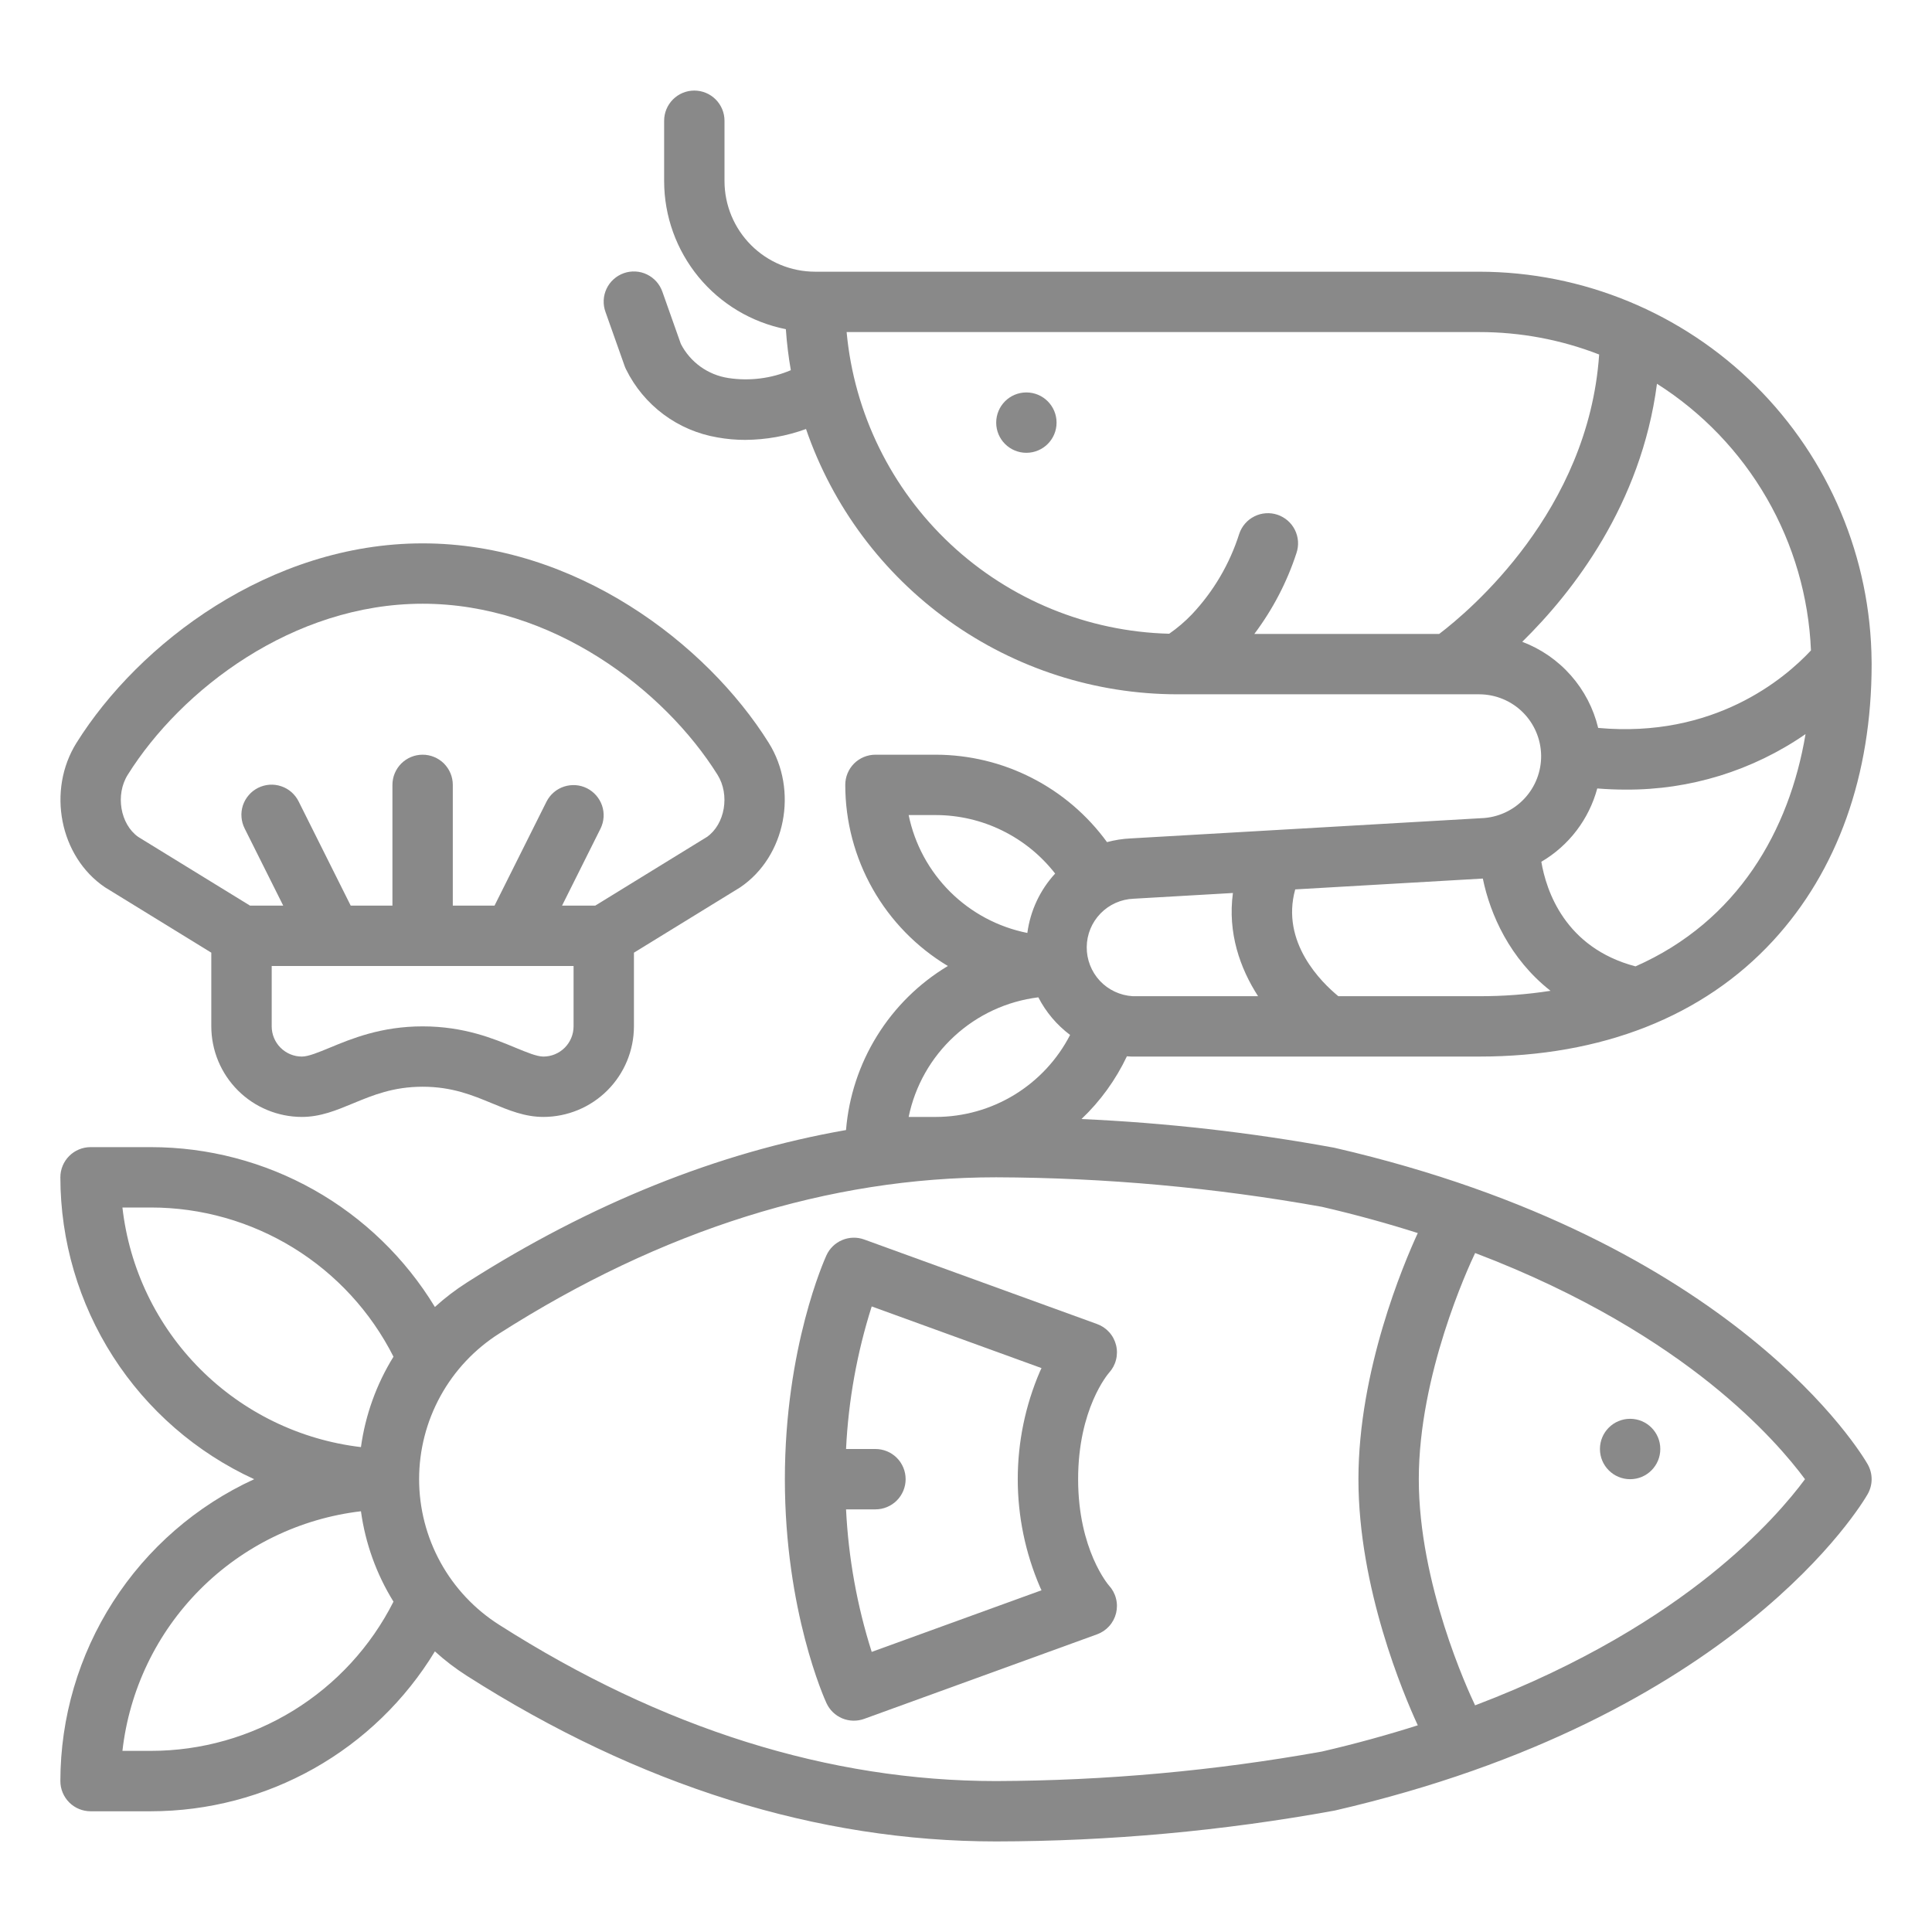 <svg width="57" height="57" viewBox="0 0 57 57" fill="none" xmlns="http://www.w3.org/2000/svg">
<path d="M30.281 13.359C30.773 13.359 31.172 12.961 31.172 12.469C31.172 11.977 30.773 11.578 30.281 11.578C29.789 11.578 29.391 11.977 29.391 12.469C29.391 12.961 29.789 13.359 30.281 13.359Z" fill="#898989"/>
<path d="M39.388 33.867L39.362 33.861C36.899 33.41 34.408 33.127 31.907 33.015C32.464 32.486 32.918 31.858 33.247 31.164C33.283 31.167 33.319 31.17 33.356 31.171C33.369 31.171 33.383 31.172 33.396 31.172H43.641C47.254 31.172 50.252 29.991 52.311 27.755C54.214 25.689 55.219 22.867 55.219 19.594C55.219 19.569 55.218 19.544 55.218 19.52H55.219L55.218 19.518C55.194 16.462 53.965 13.538 51.797 11.384C49.629 9.23 46.697 8.019 43.641 8.016H24.047C23.338 8.015 22.659 7.733 22.159 7.232C21.658 6.731 21.376 6.052 21.375 5.344V3.562C21.375 3.326 21.281 3.1 21.114 2.933C20.947 2.766 20.721 2.672 20.484 2.672C20.248 2.672 20.022 2.766 19.855 2.933C19.688 3.1 19.594 3.326 19.594 3.562V5.344C19.595 6.375 19.954 7.373 20.608 8.17C21.263 8.966 22.174 9.511 23.185 9.712C23.213 10.118 23.262 10.522 23.332 10.922C22.751 11.168 22.113 11.248 21.489 11.153C21.192 11.108 20.91 10.993 20.666 10.818C20.423 10.643 20.224 10.413 20.087 10.146L19.543 8.609C19.504 8.498 19.444 8.395 19.366 8.307C19.288 8.22 19.193 8.148 19.087 8.097C18.982 8.046 18.867 8.016 18.749 8.01C18.632 8.004 18.514 8.02 18.403 8.06C18.293 8.099 18.191 8.16 18.103 8.239C18.016 8.317 17.945 8.413 17.895 8.519C17.845 8.625 17.816 8.741 17.811 8.858C17.806 8.976 17.823 9.093 17.864 9.204L18.428 10.797C18.44 10.831 18.454 10.865 18.471 10.898C18.729 11.422 19.108 11.877 19.576 12.226C20.044 12.575 20.589 12.807 21.165 12.905C21.437 12.954 21.712 12.979 21.989 12.978C22.6 12.974 23.206 12.866 23.78 12.657C24.564 14.939 26.041 16.919 28.004 18.322C29.967 19.725 32.318 20.481 34.731 20.484H34.735H34.739H43.641C44.12 20.485 44.58 20.673 44.922 21.009C45.263 21.345 45.459 21.801 45.468 22.28C45.476 22.759 45.296 23.223 44.966 23.57C44.636 23.918 44.183 24.122 43.704 24.139C43.697 24.139 43.691 24.139 43.684 24.14L33.356 24.736C33.12 24.747 32.887 24.784 32.66 24.845C32.08 24.048 31.321 23.399 30.443 22.951C29.566 22.502 28.595 22.268 27.609 22.266H25.828C25.592 22.266 25.365 22.36 25.198 22.526C25.031 22.694 24.938 22.92 24.938 23.156C24.938 24.232 25.217 25.29 25.748 26.227C26.278 27.163 27.042 27.946 27.965 28.5C27.115 29.01 26.4 29.715 25.878 30.557C25.355 31.399 25.041 32.353 24.96 33.34C21.179 34.001 17.432 35.507 13.771 37.841C13.438 38.054 13.123 38.294 12.831 38.56C11.957 37.121 10.727 35.93 9.26 35.104C7.793 34.278 6.137 33.844 4.453 33.844H2.672C2.436 33.844 2.209 33.938 2.042 34.105C1.875 34.272 1.781 34.498 1.781 34.734C1.783 36.61 2.323 38.446 3.336 40.025C4.349 41.603 5.794 42.858 7.499 43.641C5.794 44.423 4.349 45.678 3.336 47.257C2.323 48.835 1.783 50.671 1.781 52.547C1.781 52.783 1.875 53.01 2.042 53.177C2.209 53.344 2.436 53.438 2.672 53.438H4.453C6.137 53.437 7.793 53.003 9.26 52.177C10.727 51.351 11.957 50.16 12.831 48.721C13.123 48.987 13.438 49.227 13.771 49.44C18.858 52.684 24.113 54.328 29.391 54.328C32.735 54.323 36.072 54.019 39.362 53.42L39.388 53.415C51.21 50.687 54.948 44.351 55.101 44.083C55.178 43.948 55.219 43.796 55.219 43.641C55.219 43.486 55.178 43.333 55.101 43.199C54.948 42.93 51.21 36.595 39.388 33.867ZM48.253 28.511C46.167 27.961 45.618 26.273 45.474 25.425C46.286 24.949 46.879 24.172 47.124 23.262C47.409 23.285 47.687 23.296 47.957 23.296C49.854 23.309 51.709 22.737 53.269 21.658C52.792 24.501 51.272 27.178 48.253 28.511H48.253ZM42.461 18.703H37.007C37.55 17.98 37.971 17.173 38.251 16.313C38.288 16.202 38.303 16.085 38.295 15.968C38.286 15.851 38.255 15.738 38.203 15.633C38.151 15.528 38.078 15.435 37.99 15.358C37.901 15.282 37.799 15.223 37.688 15.186C37.577 15.149 37.46 15.134 37.343 15.143C37.226 15.151 37.112 15.182 37.008 15.235C36.903 15.287 36.81 15.359 36.733 15.448C36.657 15.536 36.598 15.639 36.561 15.75C36.28 16.637 35.802 17.45 35.163 18.127C34.96 18.339 34.736 18.53 34.495 18.697C32.094 18.636 29.799 17.696 28.045 16.056C26.291 14.415 25.199 12.188 24.978 9.797H43.641C44.851 9.796 46.051 10.02 47.18 10.459C46.866 15.073 43.354 18.024 42.461 18.703ZM44.911 18.935C46.403 17.47 48.419 14.887 48.886 11.322C50.222 12.17 51.333 13.328 52.124 14.698C52.915 16.068 53.363 17.609 53.429 19.19C52.65 20.025 50.569 21.788 47.151 21.476C47.013 20.902 46.737 20.37 46.346 19.927C45.956 19.484 45.463 19.144 44.911 18.935ZM38.213 26.24L43.748 25.92C43.965 26.979 44.544 28.289 45.745 29.232C45.049 29.34 44.345 29.393 43.641 29.391H39.485C38.993 28.988 37.778 27.804 38.213 26.24ZM33.447 26.515L36.375 26.346C36.216 27.524 36.585 28.567 37.117 29.391H33.419C33.049 29.369 32.702 29.207 32.449 28.937C32.197 28.666 32.058 28.309 32.062 27.939C32.065 27.569 32.211 27.215 32.469 26.95C32.727 26.684 33.078 26.529 33.447 26.515ZM26.808 24.047H27.609C28.289 24.048 28.959 24.204 29.569 24.504C30.179 24.803 30.713 25.237 31.13 25.773C30.683 26.259 30.397 26.87 30.31 27.525C29.449 27.353 28.658 26.932 28.035 26.314C27.412 25.695 26.985 24.907 26.808 24.047ZM30.634 29.424C30.858 29.86 31.179 30.24 31.571 30.534C31.197 31.262 30.628 31.872 29.93 32.299C29.231 32.726 28.428 32.952 27.609 32.953H26.808C26.996 32.038 27.467 31.206 28.154 30.573C28.84 29.94 29.708 29.538 30.635 29.424H30.634ZM4.453 51.656H3.612C3.816 49.857 4.622 48.179 5.9 46.896C7.177 45.613 8.851 44.799 10.649 44.587C10.779 45.533 11.106 46.442 11.609 47.254C10.94 48.578 9.917 49.69 8.654 50.467C7.39 51.244 5.936 51.656 4.453 51.656ZM10.649 42.694C8.851 42.482 7.177 41.668 5.9 40.385C4.622 39.102 3.816 37.424 3.612 35.625H4.453C5.936 35.625 7.39 36.037 8.654 36.814C9.917 37.591 10.94 38.703 11.609 40.027C11.106 40.839 10.779 41.748 10.649 42.694ZM41.829 50.902C40.948 51.182 40.008 51.443 39.001 51.676C35.829 52.245 32.613 52.536 29.391 52.547C24.458 52.547 19.525 50.996 14.729 47.938C14.005 47.479 13.408 46.844 12.995 46.093C12.582 45.341 12.365 44.498 12.365 43.64C12.365 42.783 12.582 41.939 12.995 41.188C13.408 40.437 14.005 39.802 14.729 39.343C19.525 36.285 24.458 34.734 29.391 34.734C32.613 34.745 35.829 35.037 39.001 35.605C40.008 35.838 40.949 36.099 41.829 36.379C41.408 37.293 40.078 40.432 40.078 43.641C40.078 46.849 41.408 49.989 41.829 50.902ZM50.453 46.469C49.001 47.631 46.748 49.089 43.52 50.313C43.309 49.871 41.859 46.728 41.859 43.641C41.859 40.566 43.308 37.413 43.521 36.968C46.749 38.193 49.002 39.651 50.453 40.812C51.946 42.007 52.831 43.07 53.253 43.641C52.831 44.212 51.946 45.274 50.453 46.469Z" fill="#898989"/>
<path d="M48.094 43.641C48.586 43.641 48.984 43.242 48.984 42.75C48.984 42.258 48.586 41.859 48.094 41.859C47.602 41.859 47.203 42.258 47.203 42.75C47.203 43.242 47.602 43.641 48.094 43.641Z" fill="#898989"/>
<path d="M32.928 39.688C32.893 39.546 32.824 39.414 32.726 39.305C32.628 39.196 32.505 39.113 32.367 39.063L25.496 36.569C25.286 36.493 25.055 36.498 24.849 36.585C24.642 36.671 24.476 36.831 24.383 37.035C24.333 37.144 23.156 39.75 23.156 43.641C23.156 47.531 24.332 50.138 24.383 50.246C24.476 50.45 24.642 50.61 24.848 50.697C25.055 50.783 25.286 50.788 25.496 50.712L32.366 48.218C32.504 48.168 32.627 48.085 32.725 47.976C32.823 47.867 32.893 47.735 32.928 47.593C32.962 47.45 32.962 47.302 32.925 47.16C32.889 47.017 32.818 46.887 32.719 46.779C32.709 46.769 31.808 45.729 31.808 43.641C31.808 41.566 32.688 40.538 32.719 40.502C32.818 40.394 32.889 40.264 32.925 40.122C32.962 39.98 32.963 39.831 32.928 39.688ZM30.681 46.818C30.697 46.852 30.712 46.885 30.728 46.918L25.718 48.736C25.285 47.373 25.031 45.959 24.961 44.531H25.828C26.064 44.531 26.291 44.437 26.458 44.27C26.625 44.103 26.719 43.876 26.719 43.64C26.719 43.404 26.625 43.177 26.458 43.01C26.291 42.843 26.064 42.75 25.828 42.75H24.961C25.03 41.321 25.285 39.907 25.718 38.544L30.728 40.363C30.712 40.395 30.697 40.429 30.681 40.463C30.25 41.466 30.027 42.547 30.027 43.64C30.027 44.732 30.25 45.813 30.681 46.817L30.681 46.818Z" fill="#898989"/>
<path d="M3.094 26.176C3.105 26.183 3.117 26.191 3.128 26.197L6.234 28.107V30.281C6.235 30.99 6.517 31.669 7.018 32.17C7.519 32.671 8.198 32.952 8.906 32.953C9.452 32.953 9.921 32.759 10.417 32.553C11 32.312 11.602 32.062 12.469 32.062C13.335 32.062 13.938 32.312 14.52 32.553C15.017 32.759 15.486 32.953 16.031 32.953C16.74 32.952 17.419 32.671 17.92 32.17C18.421 31.669 18.702 30.99 18.703 30.281V28.107L21.81 26.197C21.821 26.191 21.832 26.183 21.843 26.176C23.177 25.271 23.559 23.319 22.678 21.913C20.845 18.985 16.976 16.031 12.469 16.031C7.961 16.031 4.093 18.985 2.259 21.913C1.378 23.319 1.76 25.271 3.094 26.176ZM16.922 30.281C16.922 30.517 16.828 30.744 16.661 30.911C16.494 31.078 16.267 31.172 16.031 31.172C15.839 31.172 15.544 31.049 15.202 30.908C14.564 30.643 13.689 30.281 12.469 30.281C11.248 30.281 10.374 30.643 9.735 30.908C9.393 31.049 9.098 31.172 8.906 31.172C8.67 31.172 8.444 31.078 8.277 30.911C8.11 30.744 8.016 30.517 8.016 30.281V28.5H9.794H9.798H9.801H15.136H15.14H15.143H16.922V30.281ZM3.769 22.858C5.342 20.347 8.642 17.812 12.469 17.812C16.295 17.812 19.596 20.347 21.169 22.858C21.539 23.449 21.39 24.318 20.857 24.692L17.561 26.719H16.582L17.718 24.445C17.822 24.234 17.838 23.991 17.763 23.768C17.687 23.546 17.527 23.362 17.317 23.256C17.107 23.151 16.864 23.134 16.64 23.207C16.417 23.28 16.232 23.439 16.125 23.648L14.59 26.719H13.359V23.156C13.359 22.92 13.265 22.694 13.098 22.526C12.931 22.36 12.705 22.266 12.469 22.266C12.232 22.266 12.006 22.36 11.839 22.526C11.672 22.694 11.578 22.92 11.578 23.156V26.719H10.347L8.812 23.648C8.76 23.543 8.688 23.449 8.6 23.371C8.512 23.294 8.409 23.234 8.297 23.197C8.186 23.159 8.068 23.144 7.951 23.152C7.834 23.16 7.719 23.192 7.614 23.244C7.509 23.297 7.415 23.369 7.339 23.459C7.262 23.547 7.203 23.651 7.166 23.762C7.13 23.874 7.115 23.992 7.125 24.109C7.134 24.226 7.166 24.34 7.219 24.445L8.356 26.719H7.377L4.08 24.693C3.548 24.318 3.398 23.449 3.769 22.858Z" fill="#898989"/>
</svg>
